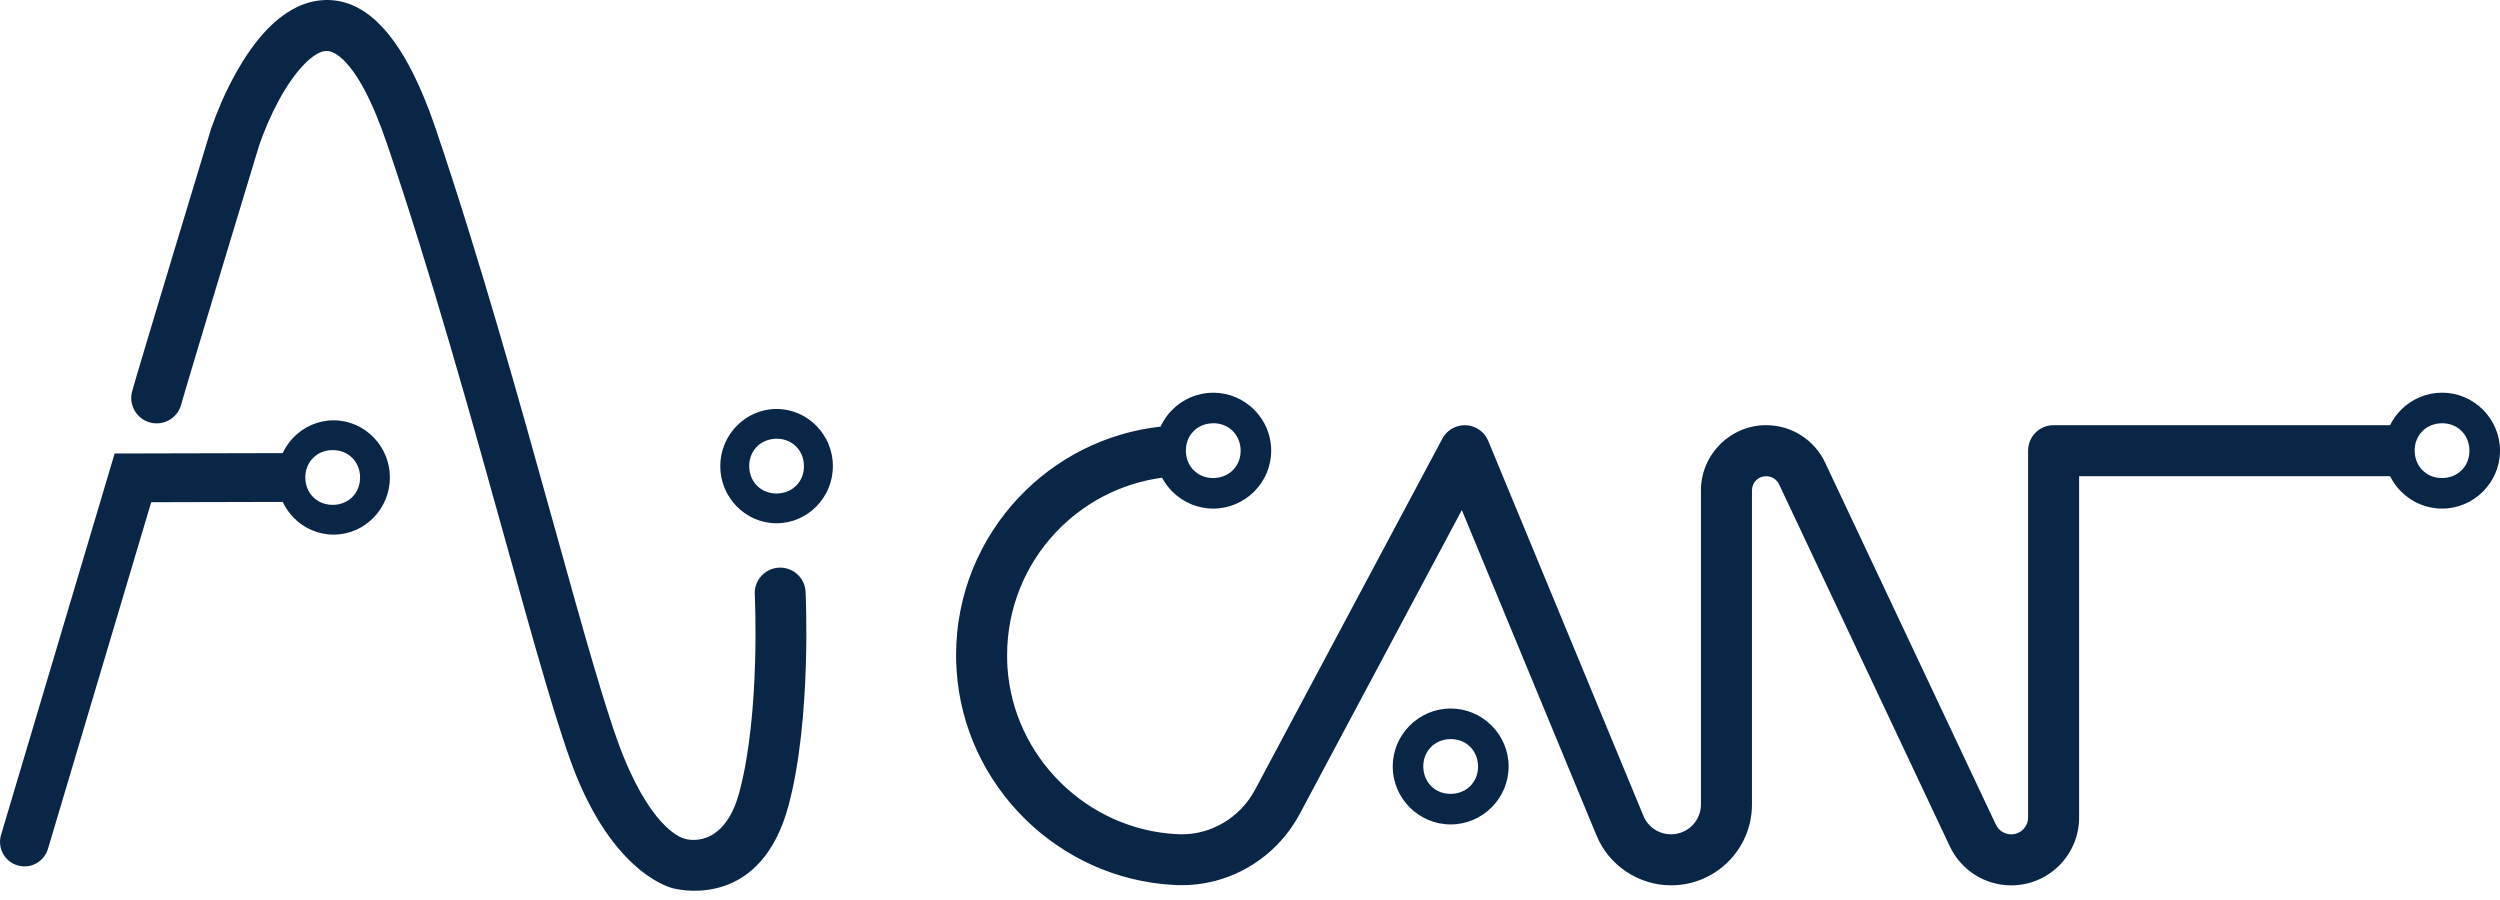 <svg width="150" height="54" viewBox="0 0 150 54" fill="none" xmlns="http://www.w3.org/2000/svg">
<path d="M148.976 24.58L148.982 24.586C149.611 25.218 150 26.085 150 27.038C150 27.989 149.613 28.855 148.986 29.487L148.976 29.497C148.344 30.127 147.476 30.516 146.524 30.516C145.572 30.516 144.707 30.129 144.075 29.501L144.065 29.491C143.798 29.223 143.575 28.913 143.405 28.572H124.747V49.047C124.747 50.173 124.29 51.191 123.554 51.929C122.816 52.666 121.798 53.122 120.673 53.122C119.886 53.122 119.133 52.894 118.492 52.487C117.855 52.083 117.328 51.498 116.99 50.783L106.745 29.061C106.675 28.912 106.564 28.79 106.427 28.703C106.295 28.619 106.137 28.572 105.97 28.572C105.731 28.572 105.518 28.665 105.367 28.815L105.361 28.821C105.211 28.971 105.118 29.185 105.118 29.424V48.267C105.118 49.606 104.575 50.82 103.697 51.698C102.819 52.576 101.606 53.119 100.266 53.119C99.29 53.119 98.356 52.822 97.57 52.296C96.79 51.775 96.16 51.025 95.786 50.117L87.71 30.605L77.99 48.824C77.263 50.185 76.183 51.289 74.899 52.034C73.66 52.753 72.228 53.141 70.74 53.107L70.665 53.109C70.641 53.109 70.637 53.107 70.565 53.103L70.457 53.098C66.986 52.92 63.832 51.436 61.494 49.131C59.153 46.823 57.621 43.69 57.397 40.222C57.376 39.885 57.365 39.581 57.365 39.311C57.365 35.654 58.791 32.328 61.117 29.856C63.304 27.532 66.288 25.968 69.634 25.596C69.806 25.221 70.044 24.881 70.333 24.59L70.342 24.58C70.975 23.951 71.842 23.562 72.795 23.562C73.746 23.562 74.612 23.949 75.244 24.576L75.248 24.58L75.254 24.586C75.883 25.218 76.272 26.085 76.272 27.038C76.272 27.989 75.885 28.855 75.258 29.487L75.248 29.497C74.615 30.127 73.748 30.516 72.795 30.516C71.844 30.516 70.978 30.129 70.347 29.501L70.337 29.491C70.093 29.247 69.887 28.969 69.724 28.663C67.221 28.998 64.99 30.197 63.342 31.949C61.534 33.869 60.427 36.459 60.427 39.311C60.427 39.58 60.433 39.82 60.447 40.031C60.621 42.722 61.813 45.158 63.635 46.954C65.461 48.754 67.914 49.913 70.607 50.048L70.664 50.051C70.646 50.049 70.627 50.048 70.665 50.048C70.721 50.048 70.777 50.051 70.832 50.057C71.735 50.073 72.609 49.833 73.369 49.391C74.172 48.925 74.847 48.236 75.299 47.389L86.54 26.321C86.936 25.578 87.86 25.297 88.603 25.693C88.928 25.866 89.165 26.142 89.296 26.459L98.608 48.957C98.745 49.291 98.978 49.567 99.268 49.76C99.551 49.95 99.897 50.057 100.266 50.057C100.76 50.057 101.209 49.856 101.533 49.533C101.856 49.209 102.057 48.761 102.057 48.266V29.424C102.057 28.349 102.495 27.373 103.203 26.662L103.212 26.653C103.923 25.947 104.898 25.51 105.97 25.51C106.726 25.51 107.45 25.729 108.066 26.12C108.679 26.508 109.184 27.07 109.507 27.756L119.753 49.48C119.836 49.655 119.968 49.801 120.131 49.904C120.289 50.004 120.476 50.06 120.673 50.06C120.953 50.06 121.206 49.946 121.39 49.764C121.572 49.581 121.685 49.327 121.685 49.047V27.041C121.685 26.195 122.371 25.51 123.216 25.51H143.403C143.572 25.169 143.795 24.858 144.062 24.59L144.071 24.579C144.704 23.95 145.571 23.561 146.524 23.561C147.475 23.561 148.341 23.948 148.972 24.575L148.977 24.579L148.976 24.58ZM148.164 26.961C148.142 26.491 147.948 26.09 147.652 25.822L147.627 25.799C147.332 25.531 146.914 25.375 146.445 25.398C145.976 25.42 145.574 25.614 145.306 25.91L145.284 25.934C145.015 26.229 144.86 26.648 144.882 27.117C144.904 27.586 145.098 27.987 145.394 28.256L145.418 28.278C145.714 28.547 146.132 28.702 146.601 28.68C147.07 28.657 147.472 28.463 147.74 28.168L147.762 28.144C148.031 27.848 148.186 27.43 148.164 26.961ZM89.493 43.53L89.498 43.536C90.128 44.168 90.517 45.035 90.517 45.989C90.517 46.939 90.13 47.805 89.503 48.437L89.493 48.447C88.86 49.077 87.993 49.466 87.04 49.466C86.089 49.466 85.223 49.078 84.592 48.451L84.582 48.441C83.952 47.809 83.563 46.941 83.563 45.989C83.563 45.037 83.95 44.172 84.577 43.54L84.587 43.53C85.219 42.9 86.087 42.511 87.04 42.511C87.991 42.511 88.856 42.898 89.488 43.526L89.493 43.53ZM10.87 24.278C10.649 25.09 9.811 25.57 8.999 25.349C8.186 25.127 7.707 24.29 7.929 23.477C8.313 22.076 12.64 7.806 12.652 7.765L12.67 7.705C13.405 5.602 14.613 3.197 16.099 1.692C16.979 0.801 17.979 0.189 19.087 0.038C20.275 -0.125 21.474 0.23 22.627 1.309V1.315C23.841 2.451 25.038 4.476 26.139 7.716C28.801 15.558 31.237 24.317 33.259 31.586C35 37.847 36.43 42.988 37.418 45.412C39.276 49.973 41.061 50.317 41.066 50.318L41.15 50.342C41.157 50.343 43.428 51.022 44.361 47.533C45.638 42.762 45.287 35.669 45.286 35.649C45.25 34.807 45.903 34.095 46.745 34.059C47.587 34.022 48.299 34.675 48.335 35.517C48.337 35.539 48.711 43.104 47.315 48.323C45.703 54.349 41.098 53.47 40.422 53.306L40.421 53.308C40.411 53.306 37.059 52.637 34.584 46.561C33.551 44.024 32.092 38.783 30.317 32.399C28.314 25.197 25.901 16.52 23.245 8.698C22.317 5.962 21.409 4.347 20.55 3.543L20.547 3.546C20.135 3.161 19.786 3.023 19.494 3.063C19.12 3.114 18.702 3.402 18.276 3.833C17.135 4.988 16.165 6.956 15.552 8.709C15.253 9.695 11.226 22.981 10.87 24.278ZM16.963 30.114L9.072 30.133L2.876 50.935C2.644 51.712 1.827 52.154 1.05 51.923C0.273 51.691 -0.169 50.873 0.062 50.096L6.879 27.21L16.962 27.186C17.126 26.835 17.348 26.516 17.614 26.242C18.229 25.611 19.078 25.22 20.015 25.22C20.952 25.22 21.802 25.611 22.417 26.242C23.021 26.863 23.394 27.714 23.394 28.649C23.394 29.583 23.02 30.434 22.417 31.055C21.801 31.687 20.953 32.077 20.015 32.077C19.079 32.077 18.23 31.687 17.614 31.055C17.349 30.782 17.128 30.464 16.963 30.114ZM46.595 24.538C47.532 24.538 48.38 24.929 48.996 25.561C49.6 26.181 49.974 27.032 49.974 27.967C49.974 28.901 49.6 29.753 48.996 30.373C48.38 31.005 47.532 31.396 46.595 31.396C45.658 31.396 44.808 31.005 44.194 30.373C43.589 29.753 43.216 28.902 43.216 27.967C43.216 27.032 43.59 26.181 44.194 25.561C44.808 24.929 45.658 24.538 46.595 24.538ZM88.681 45.911C88.659 45.442 88.465 45.04 88.17 44.772L88.145 44.75C87.85 44.481 87.432 44.326 86.963 44.348C86.493 44.37 86.092 44.564 85.824 44.86L85.801 44.884C85.533 45.18 85.377 45.598 85.4 46.067C85.422 46.536 85.616 46.937 85.912 47.206L85.936 47.228C86.232 47.497 86.65 47.652 87.119 47.63C87.588 47.607 87.989 47.413 88.258 47.118L88.28 47.093C88.549 46.797 88.703 46.38 88.681 45.911ZM74.436 26.961C74.413 26.491 74.219 26.09 73.924 25.822L73.899 25.799C73.604 25.531 73.186 25.375 72.717 25.398C72.248 25.42 71.846 25.614 71.578 25.91L71.556 25.934C71.287 26.229 71.132 26.648 71.154 27.117C71.176 27.586 71.37 27.987 71.666 28.256L71.691 28.278C71.986 28.547 72.404 28.702 72.873 28.68C73.343 28.657 73.744 28.463 74.012 28.168L74.034 28.144C74.303 27.848 74.458 27.43 74.436 26.961ZM48.235 27.889C48.213 27.42 48.019 27.019 47.724 26.75L47.699 26.728C47.404 26.459 46.986 26.304 46.517 26.326C46.048 26.348 45.646 26.543 45.378 26.838L45.355 26.862C45.087 27.158 44.932 27.576 44.954 28.045C44.976 28.514 45.17 28.915 45.465 29.184L45.49 29.206C45.785 29.475 46.203 29.63 46.672 29.607C47.142 29.585 47.543 29.391 47.811 29.096L47.834 29.071C48.102 28.776 48.258 28.358 48.235 27.889ZM21.605 28.649C21.605 28.179 21.43 27.769 21.148 27.486L21.124 27.463C20.842 27.181 20.432 27.006 19.962 27.006C19.493 27.006 19.082 27.181 18.8 27.463L18.776 27.486C18.494 27.769 18.319 28.179 18.319 28.649C18.319 29.119 18.494 29.529 18.776 29.811L18.8 29.834C19.082 30.117 19.493 30.291 19.962 30.291C20.432 30.291 20.842 30.116 21.124 29.834L21.148 29.811C21.43 29.529 21.605 29.119 21.605 28.649Z" fill="#0A2647"/>
</svg>




